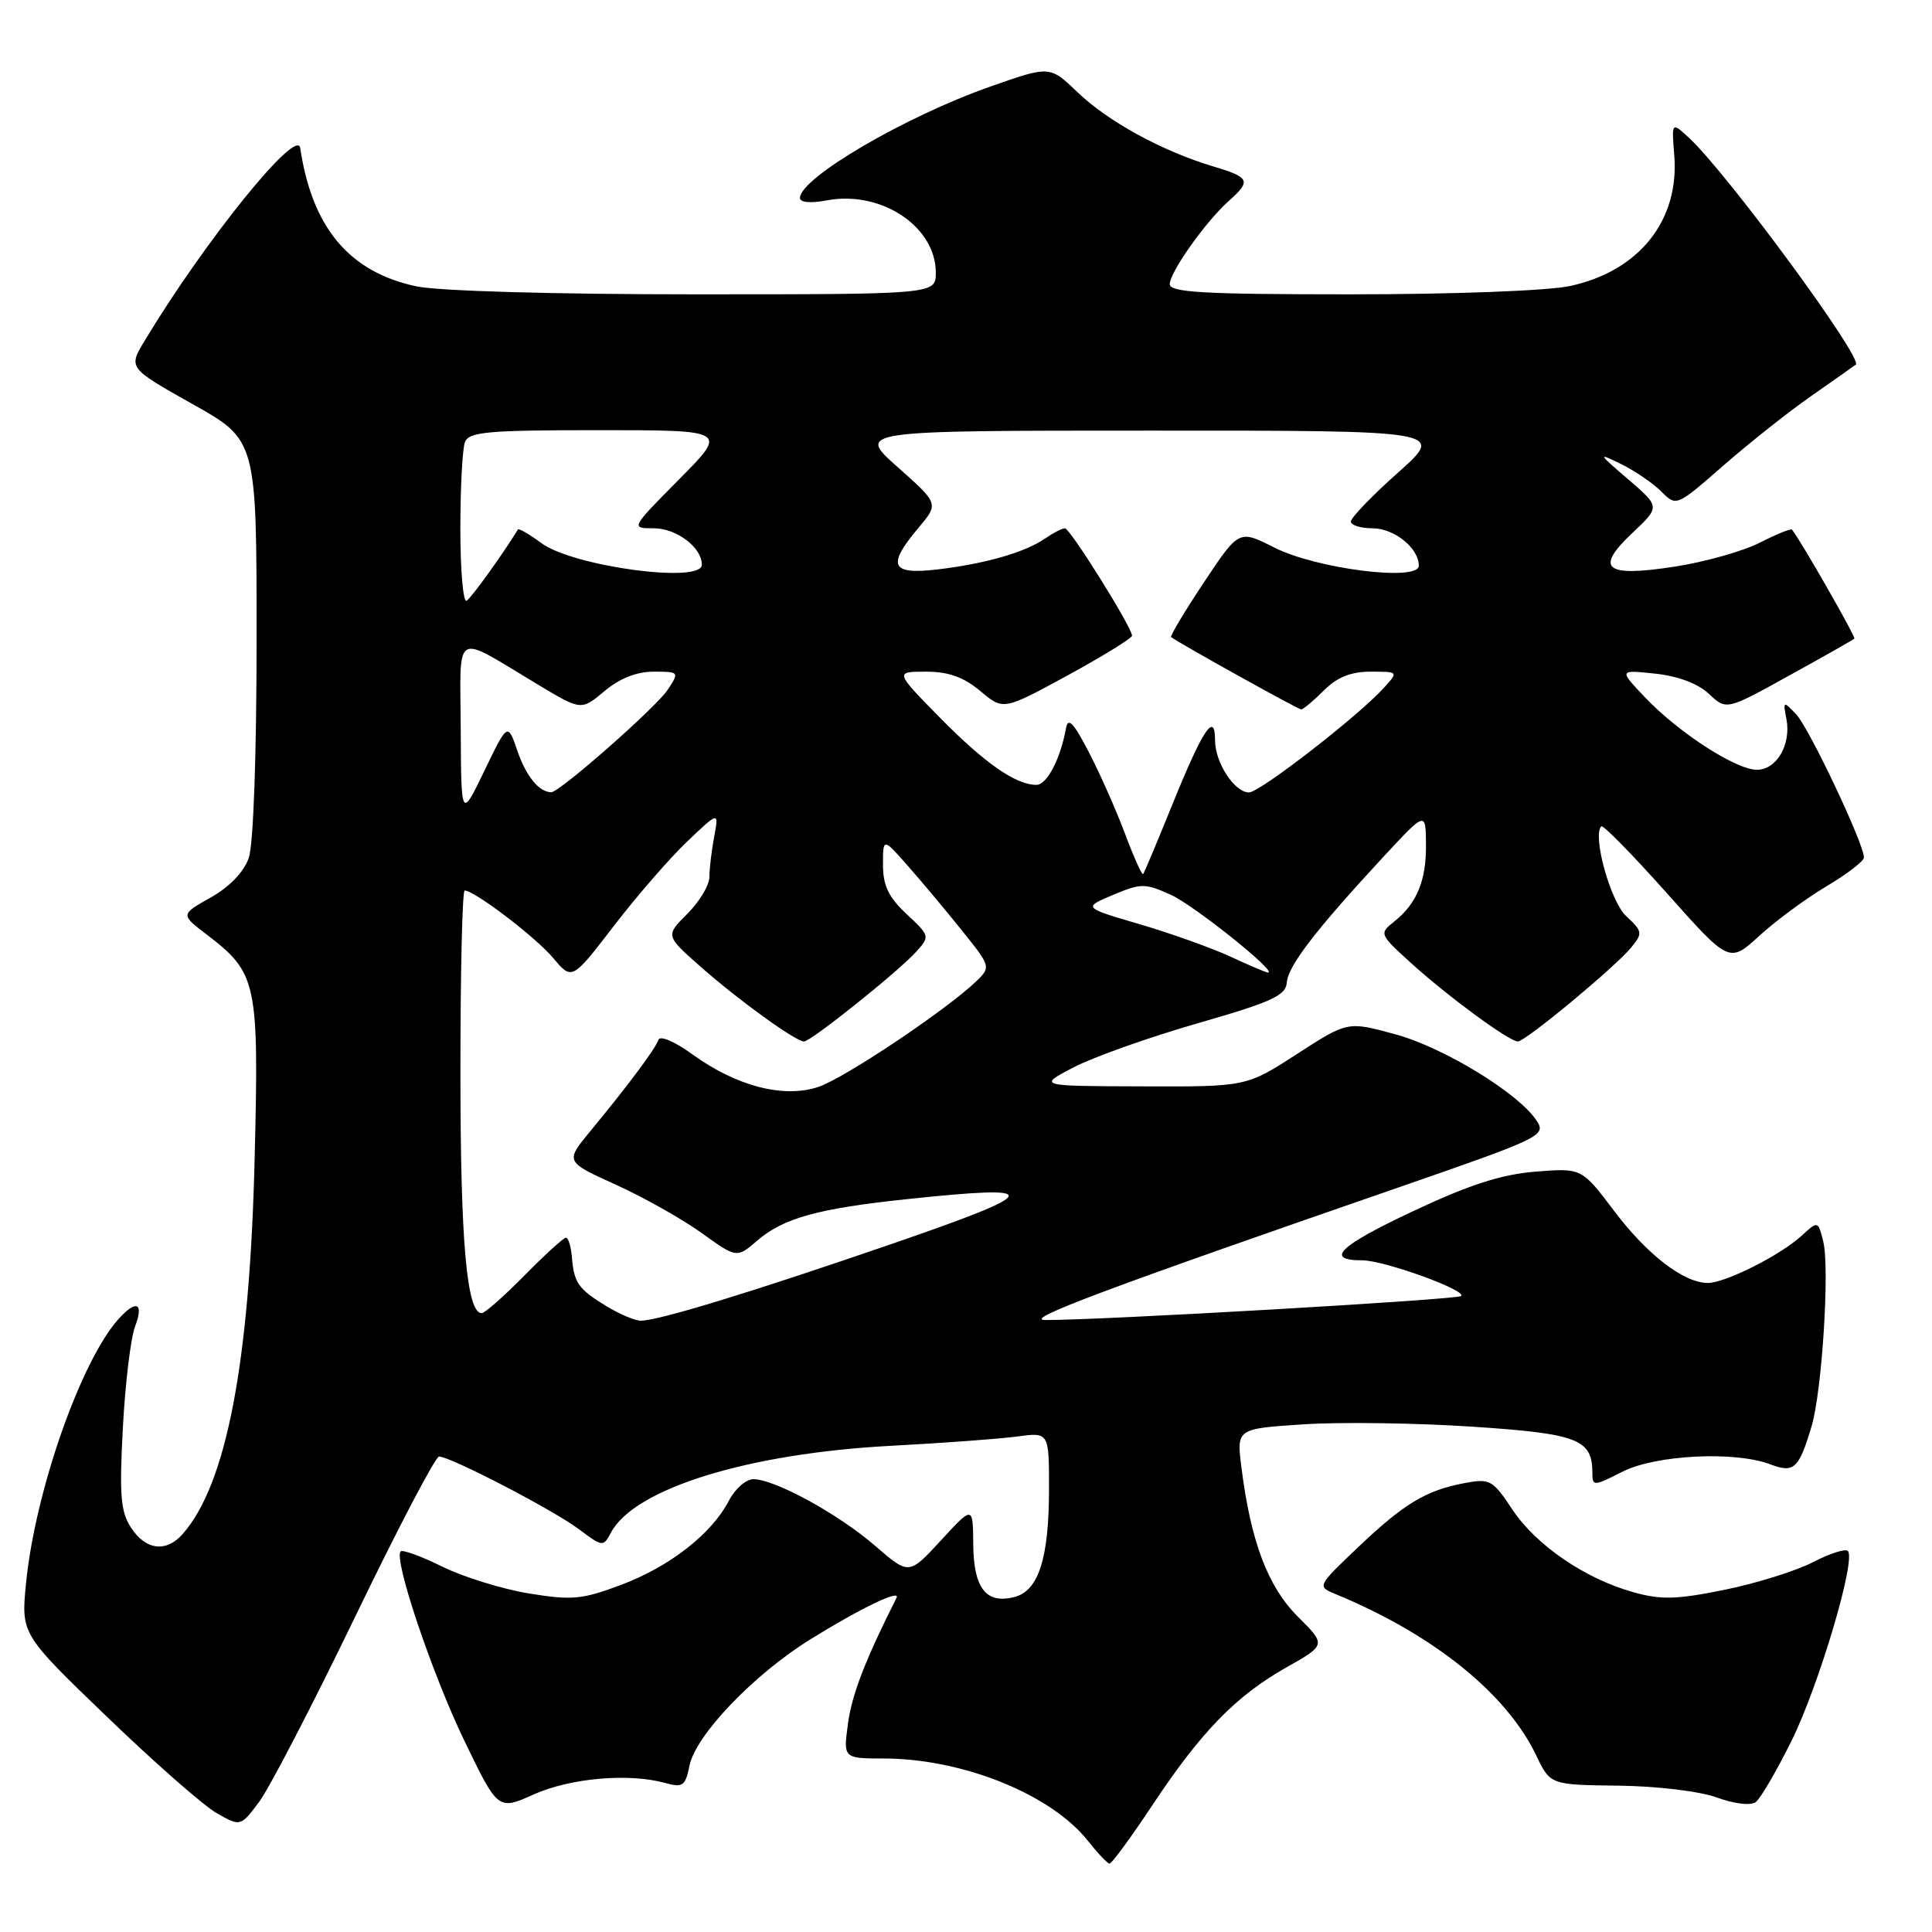 <?xml version="1.0" encoding="UTF-8" standalone="no"?>
<!DOCTYPE svg PUBLIC "-//W3C//DTD SVG 1.1//EN" "http://www.w3.org/Graphics/SVG/1.1/DTD/svg11.dtd" >
<svg xmlns="http://www.w3.org/2000/svg" xmlns:xlink="http://www.w3.org/1999/xlink" version="1.1" viewBox="0 0 256 256">
 <g >
 <path fill="currentColor"
d=" M 152.66 239.25 C 159.12 229.49 163.76 224.72 170.45 220.94 C 175.73 217.96 175.73 217.96 171.95 214.19 C 167.98 210.22 165.73 204.24 164.49 194.40 C 163.85 189.31 163.85 189.31 172.76 188.73 C 177.65 188.41 187.69 188.55 195.07 189.04 C 209.13 189.97 211.00 190.70 211.00 195.21 C 211.00 196.95 211.19 196.94 214.96 195.02 C 219.38 192.77 229.88 192.24 234.60 194.04 C 237.71 195.22 238.36 194.63 240.04 189.00 C 241.43 184.37 242.46 167.98 241.59 164.50 C 240.90 161.75 240.90 161.75 238.70 163.76 C 235.87 166.35 228.60 170.00 226.29 170.00 C 223.11 169.99 218.26 166.26 213.87 160.44 C 209.58 154.76 209.58 154.76 203.45 155.25 C 198.91 155.62 194.70 156.98 187.19 160.51 C 177.41 165.11 175.47 167.00 180.52 167.00 C 183.39 167.00 194.37 170.97 193.61 171.73 C 193.13 172.21 145.65 174.95 138.50 174.91 C 135.49 174.90 146.24 170.86 185.72 157.20 C 204.19 150.80 204.89 150.46 203.63 148.52 C 201.27 144.89 191.35 138.81 184.89 137.05 C 178.57 135.32 178.57 135.32 171.86 139.66 C 165.15 144.00 165.15 144.00 151.32 143.95 C 137.50 143.91 137.50 143.91 142.27 141.42 C 144.90 140.06 152.29 137.43 158.70 135.59 C 168.54 132.76 170.38 131.92 170.51 130.18 C 170.67 127.99 174.37 123.18 183.34 113.50 C 188.91 107.50 188.91 107.50 188.95 111.82 C 189.01 116.65 187.75 119.72 184.73 122.12 C 182.73 123.71 182.77 123.79 186.98 127.62 C 191.86 132.04 199.97 138.00 201.12 138.00 C 202.13 138.00 214.01 128.15 216.15 125.54 C 217.69 123.66 217.65 123.41 215.48 121.39 C 213.39 119.46 210.97 110.70 212.18 109.49 C 212.41 109.26 216.32 113.25 220.87 118.35 C 229.14 127.64 229.14 127.64 233.14 123.98 C 235.34 121.97 239.35 119.02 242.05 117.42 C 244.75 115.81 246.97 114.11 246.98 113.63 C 247.02 111.88 239.72 96.45 238.00 94.65 C 236.29 92.85 236.25 92.87 236.71 95.28 C 237.36 98.65 235.41 102.00 232.80 102.00 C 230.03 102.00 222.43 97.09 218.00 92.43 C 214.50 88.75 214.50 88.75 219.31 89.26 C 222.34 89.58 224.98 90.57 226.44 91.94 C 228.76 94.12 228.76 94.12 237.10 89.50 C 241.69 86.97 245.57 84.77 245.71 84.62 C 245.93 84.41 238.57 71.56 237.45 70.18 C 237.31 70.00 235.39 70.78 233.18 71.91 C 230.97 73.03 225.93 74.46 221.98 75.07 C 212.65 76.52 211.23 75.40 216.32 70.60 C 219.98 67.15 219.98 67.15 215.74 63.51 C 211.71 60.05 211.66 59.95 214.80 61.49 C 216.62 62.38 219.01 64.01 220.12 65.12 C 222.13 67.13 222.13 67.13 228.32 61.72 C 231.72 58.75 236.97 54.58 240.00 52.47 C 243.03 50.35 245.68 48.49 245.90 48.32 C 246.95 47.56 228.94 23.05 223.85 18.31 C 221.49 16.12 221.49 16.12 221.85 20.60 C 222.54 29.23 217.17 35.94 208.03 37.90 C 205.11 38.53 192.59 39.00 178.95 39.00 C 159.51 39.00 155.00 38.75 155.00 37.65 C 155.00 36.06 159.79 29.31 162.85 26.60 C 165.82 23.96 165.61 23.50 160.75 22.05 C 154.03 20.04 146.82 16.10 142.81 12.25 C 139.11 8.70 139.11 8.70 131.31 11.44 C 119.98 15.41 106.00 23.58 106.00 26.23 C 106.00 26.83 107.42 26.96 109.56 26.55 C 116.76 25.20 124.00 30.01 124.00 36.13 C 124.00 39.00 124.00 39.00 92.05 39.00 C 73.34 39.00 58.05 38.56 55.16 37.94 C 46.27 36.04 41.36 30.18 39.78 19.61 C 39.36 16.79 27.13 31.93 19.18 45.13 C 16.99 48.75 16.99 48.75 25.49 53.53 C 34.00 58.30 34.00 58.30 34.00 84.50 C 34.00 100.09 33.58 111.91 32.96 113.69 C 32.31 115.55 30.40 117.53 27.91 118.93 C 23.91 121.18 23.91 121.18 27.40 123.84 C 34.06 128.93 34.32 130.12 33.74 153.57 C 33.08 180.61 30.01 196.65 24.22 203.25 C 22.05 205.74 19.32 205.42 17.38 202.45 C 15.98 200.31 15.80 198.17 16.28 189.20 C 16.59 183.32 17.32 177.26 17.90 175.75 C 19.09 172.63 18.07 172.16 15.73 174.75 C 10.73 180.28 4.65 197.61 3.45 209.78 C 2.79 216.53 2.79 216.53 14.20 227.51 C 20.48 233.56 27.02 239.30 28.74 240.27 C 31.87 242.04 31.87 242.04 34.33 238.77 C 35.68 236.97 41.40 225.94 47.05 214.25 C 52.69 202.56 57.70 193.00 58.18 193.00 C 59.68 193.00 73.35 200.10 76.71 202.63 C 79.86 204.99 79.93 205.00 80.97 203.05 C 84.09 197.24 99.09 192.59 118.00 191.58 C 124.88 191.22 132.41 190.66 134.75 190.35 C 139.00 189.77 139.00 189.77 139.00 197.24 C 139.00 206.50 137.62 210.81 134.39 211.62 C 130.65 212.56 129.01 210.44 128.96 204.63 C 128.92 199.50 128.92 199.50 124.68 204.11 C 120.44 208.71 120.44 208.71 115.97 204.84 C 111.11 200.62 102.66 196.00 99.83 196.00 C 98.85 196.00 97.39 197.28 96.58 198.85 C 94.31 203.23 88.77 207.57 82.33 209.99 C 77.13 211.95 75.81 212.07 70.08 211.14 C 66.55 210.56 61.39 208.96 58.61 207.59 C 55.84 206.22 53.36 205.31 53.09 205.57 C 52.12 206.55 57.25 221.79 61.55 230.70 C 65.99 239.89 65.99 239.89 70.75 237.76 C 75.59 235.60 83.31 234.92 88.13 236.25 C 90.47 236.90 90.82 236.65 91.36 233.97 C 92.16 229.93 99.87 221.88 107.38 217.22 C 114.04 213.09 119.41 210.51 118.79 211.73 C 114.67 219.91 112.89 224.50 112.37 228.33 C 111.73 233.00 111.73 233.00 117.11 233.01 C 127.59 233.03 139.29 237.76 144.17 243.94 C 145.45 245.56 146.73 246.91 147.01 246.94 C 147.29 246.98 149.83 243.51 152.66 239.25 Z  M 237.40 230.64 C 241.03 223.29 245.97 206.63 244.85 205.51 C 244.51 205.18 242.44 205.85 240.24 206.99 C 238.03 208.14 232.77 209.79 228.54 210.65 C 222.15 211.95 220.10 212.01 216.41 210.97 C 210.00 209.18 203.51 204.73 200.37 199.98 C 197.80 196.10 197.41 195.89 194.10 196.51 C 188.95 197.47 186.04 199.23 179.94 205.03 C 174.50 210.21 174.50 210.21 177.00 211.24 C 189.91 216.57 199.63 224.39 203.55 232.59 C 205.42 236.50 205.42 236.50 214.46 236.61 C 219.61 236.67 225.22 237.35 227.50 238.18 C 229.83 239.03 231.98 239.28 232.65 238.78 C 233.28 238.31 235.42 234.64 237.40 230.64 Z  M 80.36 173.08 C 76.63 170.80 76.06 170.00 75.78 166.59 C 75.66 165.17 75.31 164.00 74.99 164.00 C 74.68 164.00 72.21 166.25 69.50 169.00 C 66.79 171.75 64.24 174.00 63.83 174.00 C 61.85 174.00 61.01 164.56 61.01 142.25 C 61.00 128.91 61.26 118.00 61.57 118.00 C 62.87 118.00 70.96 124.16 73.28 126.92 C 75.79 129.91 75.79 129.91 81.33 122.70 C 84.37 118.74 88.75 113.70 91.06 111.50 C 95.26 107.50 95.26 107.50 94.63 110.88 C 94.28 112.73 94.00 115.13 94.00 116.20 C 94.00 117.28 92.69 119.47 91.09 121.07 C 88.17 123.98 88.17 123.98 92.84 128.10 C 97.83 132.51 105.42 138.00 106.54 138.00 C 107.45 138.00 119.02 128.75 121.38 126.13 C 123.24 124.08 123.22 124.01 120.13 121.12 C 117.74 118.89 117.00 117.34 117.00 114.60 C 117.00 110.99 117.00 110.99 120.31 114.75 C 122.12 116.81 125.35 120.66 127.47 123.31 C 131.27 128.03 131.30 128.14 129.42 129.97 C 125.48 133.78 111.88 142.88 108.42 144.03 C 103.81 145.55 97.59 143.93 91.75 139.71 C 89.39 137.99 87.44 137.17 87.24 137.79 C 86.84 138.98 83.30 143.73 78.19 149.92 C 74.89 153.93 74.89 153.93 81.56 156.96 C 85.23 158.62 90.35 161.50 92.93 163.35 C 97.62 166.72 97.62 166.72 100.31 164.41 C 103.81 161.40 108.34 160.14 120.20 158.89 C 138.55 156.95 138.27 157.89 118.50 164.71 C 99.70 171.19 87.26 175.00 84.89 175.00 C 84.13 174.99 82.09 174.13 80.36 173.08 Z  M 163.00 126.74 C 160.53 125.60 155.12 123.67 151.00 122.46 C 143.50 120.26 143.50 120.26 147.48 118.58 C 151.19 117.02 151.72 117.02 155.13 118.56 C 158.22 119.95 169.50 128.99 168.00 128.87 C 167.72 128.85 165.47 127.89 163.00 126.74 Z  M 149.10 110.55 C 147.95 107.47 145.80 102.60 144.31 99.73 C 142.26 95.76 141.52 94.98 141.25 96.50 C 140.52 100.56 138.72 104.00 137.33 104.00 C 134.60 104.00 130.47 101.12 124.53 95.08 C 118.56 89.00 118.56 89.00 122.70 89.00 C 125.69 89.00 127.70 89.72 129.90 91.57 C 132.95 94.13 132.95 94.13 141.47 89.49 C 146.16 86.93 150.00 84.56 150.00 84.23 C 150.00 83.14 141.79 70.00 141.11 70.00 C 140.74 70.00 139.56 70.61 138.47 71.36 C 135.80 73.20 130.57 74.70 124.25 75.45 C 118.03 76.18 117.47 74.98 121.70 69.94 C 124.40 66.74 124.40 66.74 118.95 61.90 C 113.50 57.06 113.50 57.06 152.50 57.06 C 191.50 57.05 191.50 57.05 185.25 62.62 C 181.81 65.68 179.00 68.60 179.00 69.10 C 179.00 69.59 180.28 70.00 181.85 70.00 C 184.75 70.00 188.00 72.62 188.00 74.96 C 188.00 77.09 174.42 75.38 168.84 72.55 C 164.17 70.18 164.17 70.18 159.51 77.19 C 156.95 81.04 155.00 84.30 155.18 84.42 C 156.49 85.37 172.01 94.00 172.41 94.00 C 172.68 94.00 174.03 92.88 175.41 91.50 C 177.17 89.73 179.00 89.00 181.61 89.00 C 185.31 89.00 185.31 89.00 183.40 91.11 C 180.07 94.82 166.93 105.00 165.50 105.00 C 163.57 105.00 161.00 101.05 161.00 98.08 C 161.00 94.20 159.38 96.64 155.36 106.56 C 153.37 111.48 151.62 115.64 151.47 115.82 C 151.32 115.99 150.25 113.62 149.10 110.55 Z  M 61.05 96.71 C 60.99 83.24 59.89 83.89 71.26 90.70 C 77.02 94.16 77.02 94.16 80.09 91.58 C 82.09 89.90 84.35 89.00 86.60 89.00 C 90.00 89.00 90.03 89.03 88.48 91.39 C 86.97 93.70 74.11 105.02 73.03 104.98 C 71.41 104.94 69.72 102.86 68.57 99.52 C 67.27 95.74 67.27 95.74 64.19 102.12 C 61.11 108.50 61.11 108.50 61.05 96.71 Z  M 61.00 70.14 C 61.00 64.65 61.27 59.45 61.61 58.58 C 62.13 57.22 64.64 57.00 79.33 57.00 C 96.44 57.00 96.44 57.00 90.00 63.50 C 83.56 70.00 83.56 70.00 86.62 70.00 C 89.65 70.00 93.00 72.54 93.00 74.83 C 93.00 77.37 75.93 75.06 71.73 71.96 C 70.14 70.79 68.75 69.98 68.63 70.16 C 66.56 73.53 62.47 79.21 61.83 79.60 C 61.38 79.89 61.00 75.63 61.00 70.14 Z "/>
</g>
</svg>
